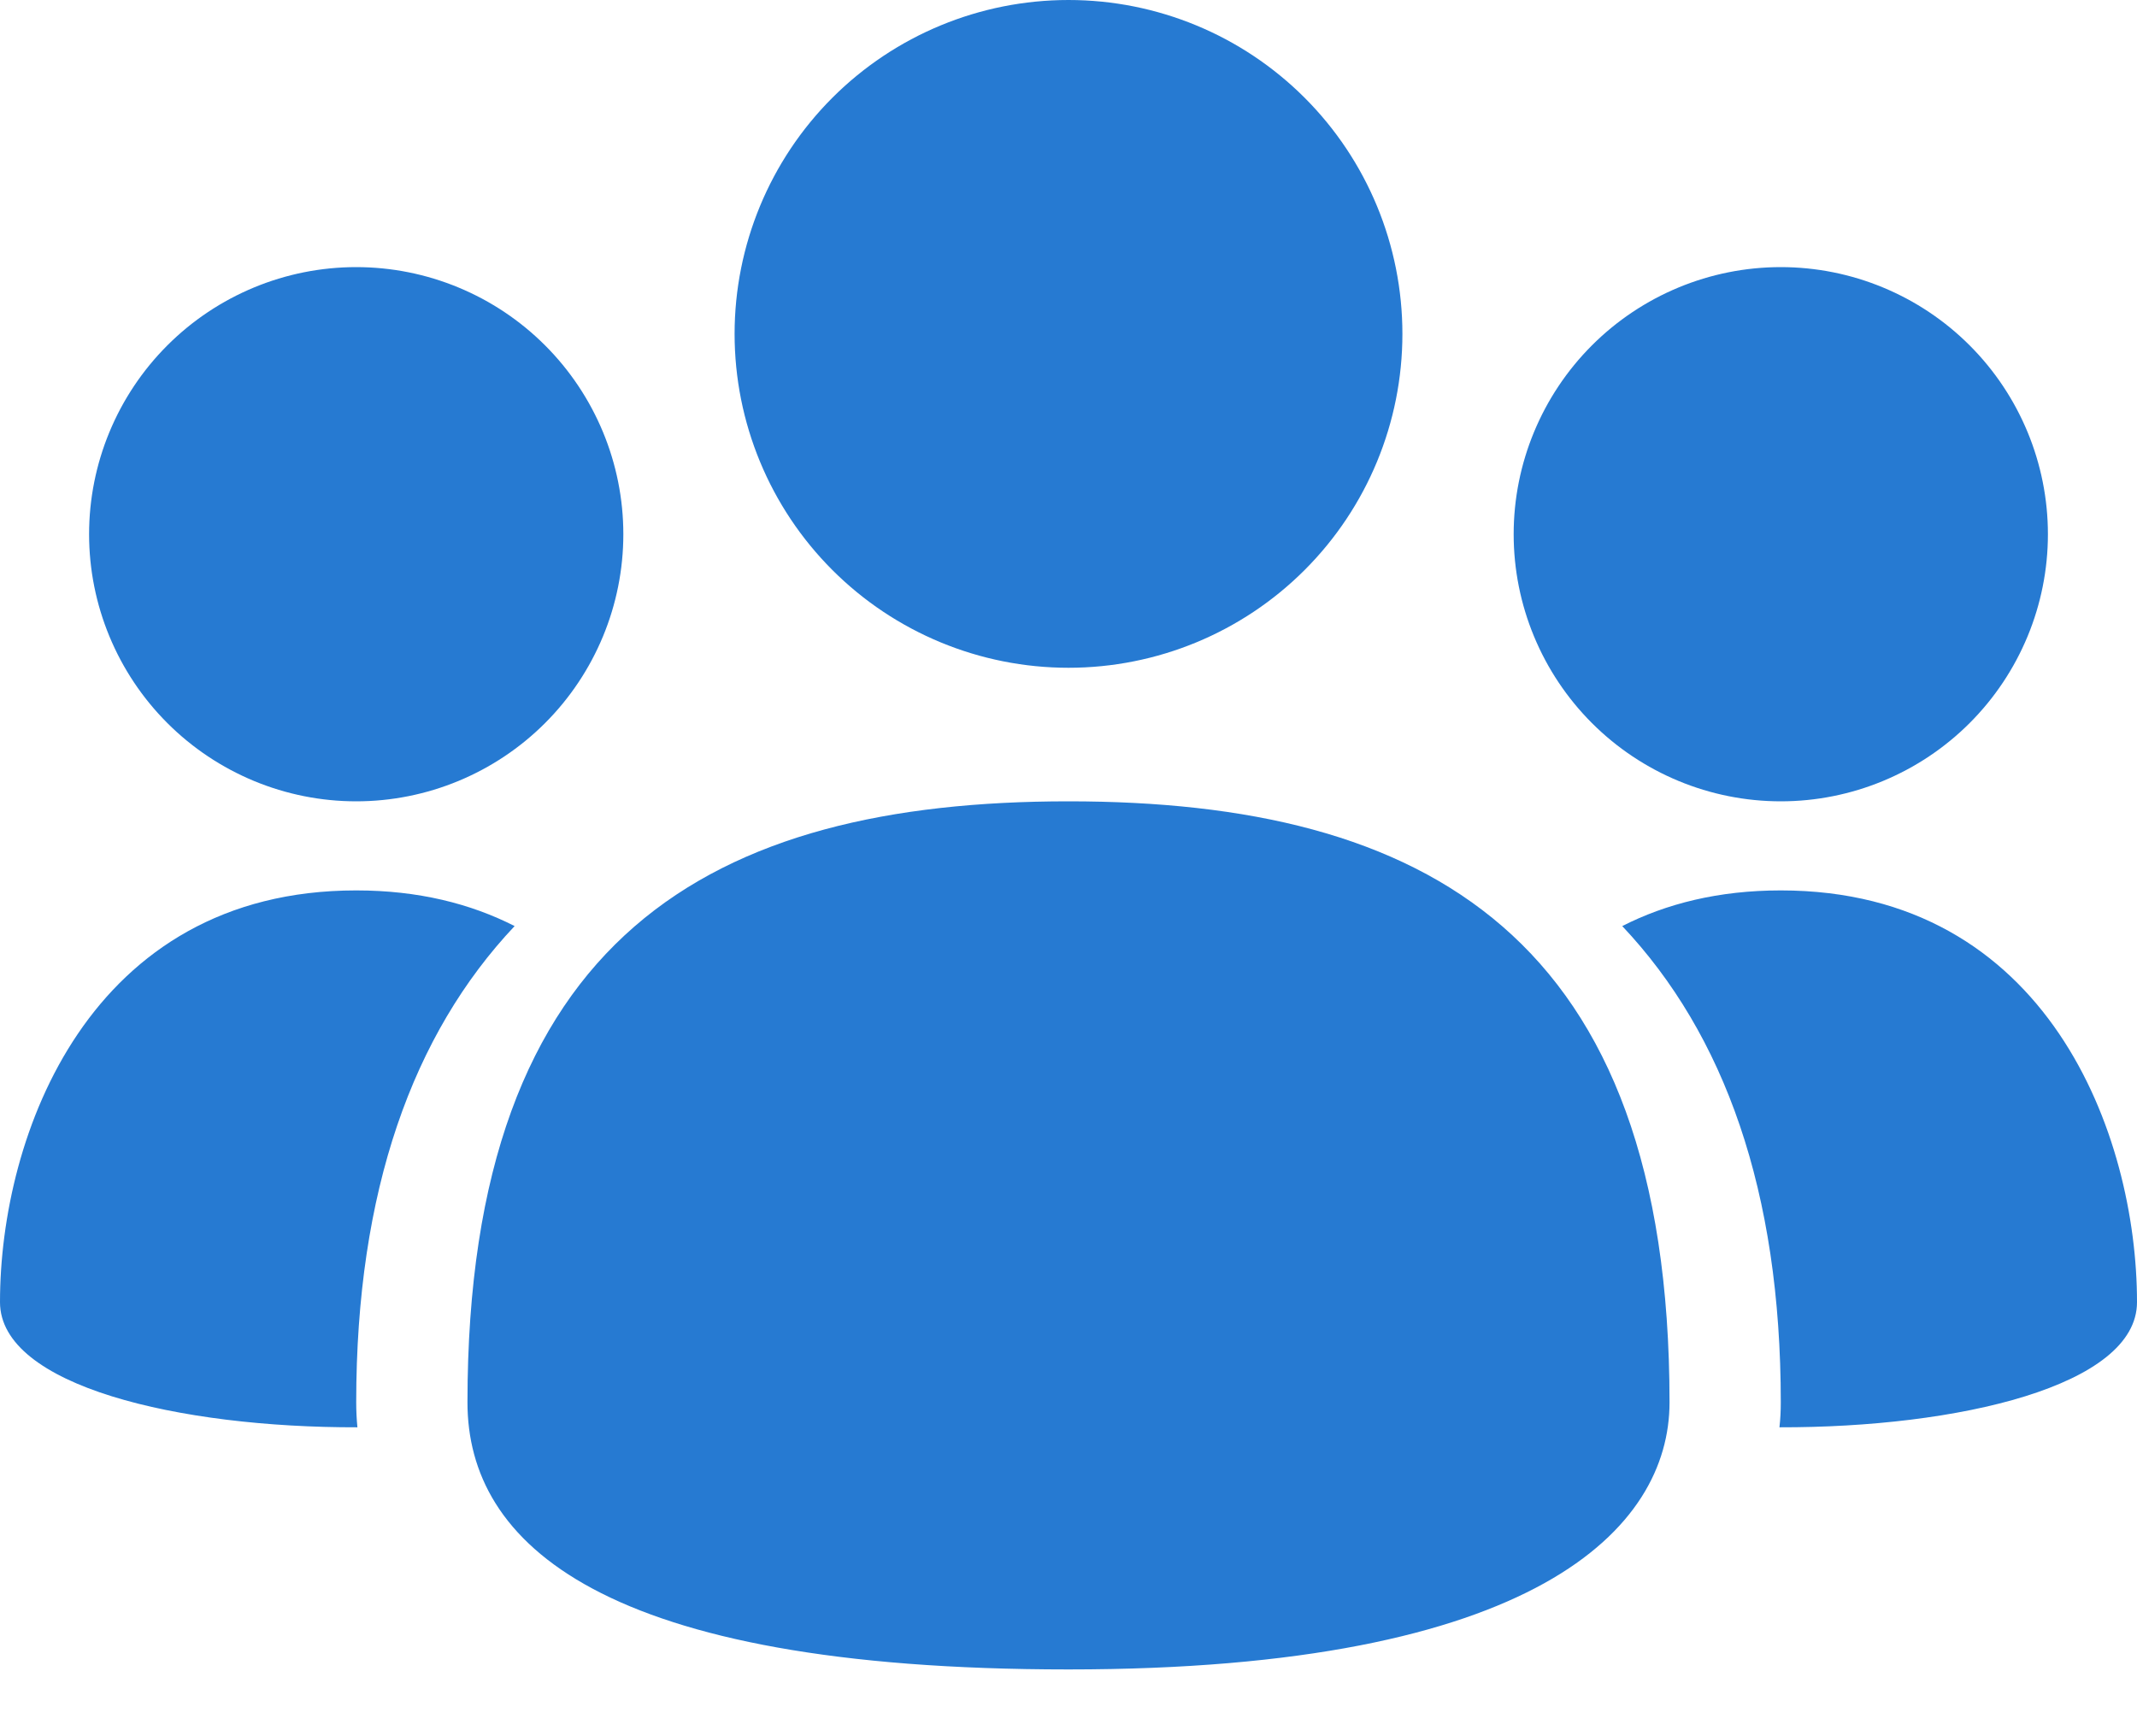<svg width="16" height="13" viewBox="0 0 16 13" fill="none" xmlns="http://www.w3.org/2000/svg">
<path fill-rule="evenodd" clip-rule="evenodd" d="M13.323 10.687C13.33 10.626 13.333 10.564 13.333 10.5C13.333 8.918 12.911 7.745 12.146 6.934C12.476 6.766 12.868 6.667 13.333 6.667C15.333 6.667 16 8.5 16 9.75C16 10.377 14.66 10.69 13.323 10.687ZM3.853 6.934C3.089 7.744 2.667 8.918 2.667 10.5C2.667 10.564 2.67 10.626 2.676 10.687C1.339 10.69 0 10.377 0 9.75C0 8.5 0.667 6.667 2.667 6.667C3.132 6.667 3.523 6.766 3.853 6.934ZM8 5C7.337 5 6.701 4.737 6.232 4.268C5.763 3.799 5.5 3.163 5.5 2.5C5.5 1.837 5.763 1.201 6.232 0.732C6.701 0.263 7.337 0 8 0C8.663 0 9.299 0.263 9.768 0.732C10.237 1.201 10.5 1.837 10.5 2.5C10.5 3.163 10.237 3.799 9.768 4.268C9.299 4.737 8.663 5 8 5ZM13.333 6C12.803 6 12.294 5.789 11.919 5.414C11.544 5.039 11.333 4.53 11.333 4C11.333 3.47 11.544 2.961 11.919 2.586C12.294 2.211 12.803 2 13.333 2C13.863 2 14.372 2.211 14.747 2.586C15.122 2.961 15.333 3.47 15.333 4C15.333 4.53 15.122 5.039 14.747 5.414C14.372 5.789 13.863 6 13.333 6ZM2.667 6C2.137 6 1.628 5.789 1.253 5.414C0.878 5.039 0.667 4.53 0.667 4C0.667 3.47 0.878 2.961 1.253 2.586C1.628 2.211 2.137 2 2.667 2C3.197 2 3.706 2.211 4.081 2.586C4.456 2.961 4.667 3.47 4.667 4C4.667 4.53 4.456 5.039 4.081 5.414C3.706 5.789 3.197 6 2.667 6ZM8 6C10.667 6 12.5 7 12.5 10.5C12.5 11.445 11.5 12.5 8 12.5C4.5 12.5 3.5 11.555 3.5 10.5C3.5 7 5.333 6 8 6Z" fill="#267AD2"/>
</svg>
